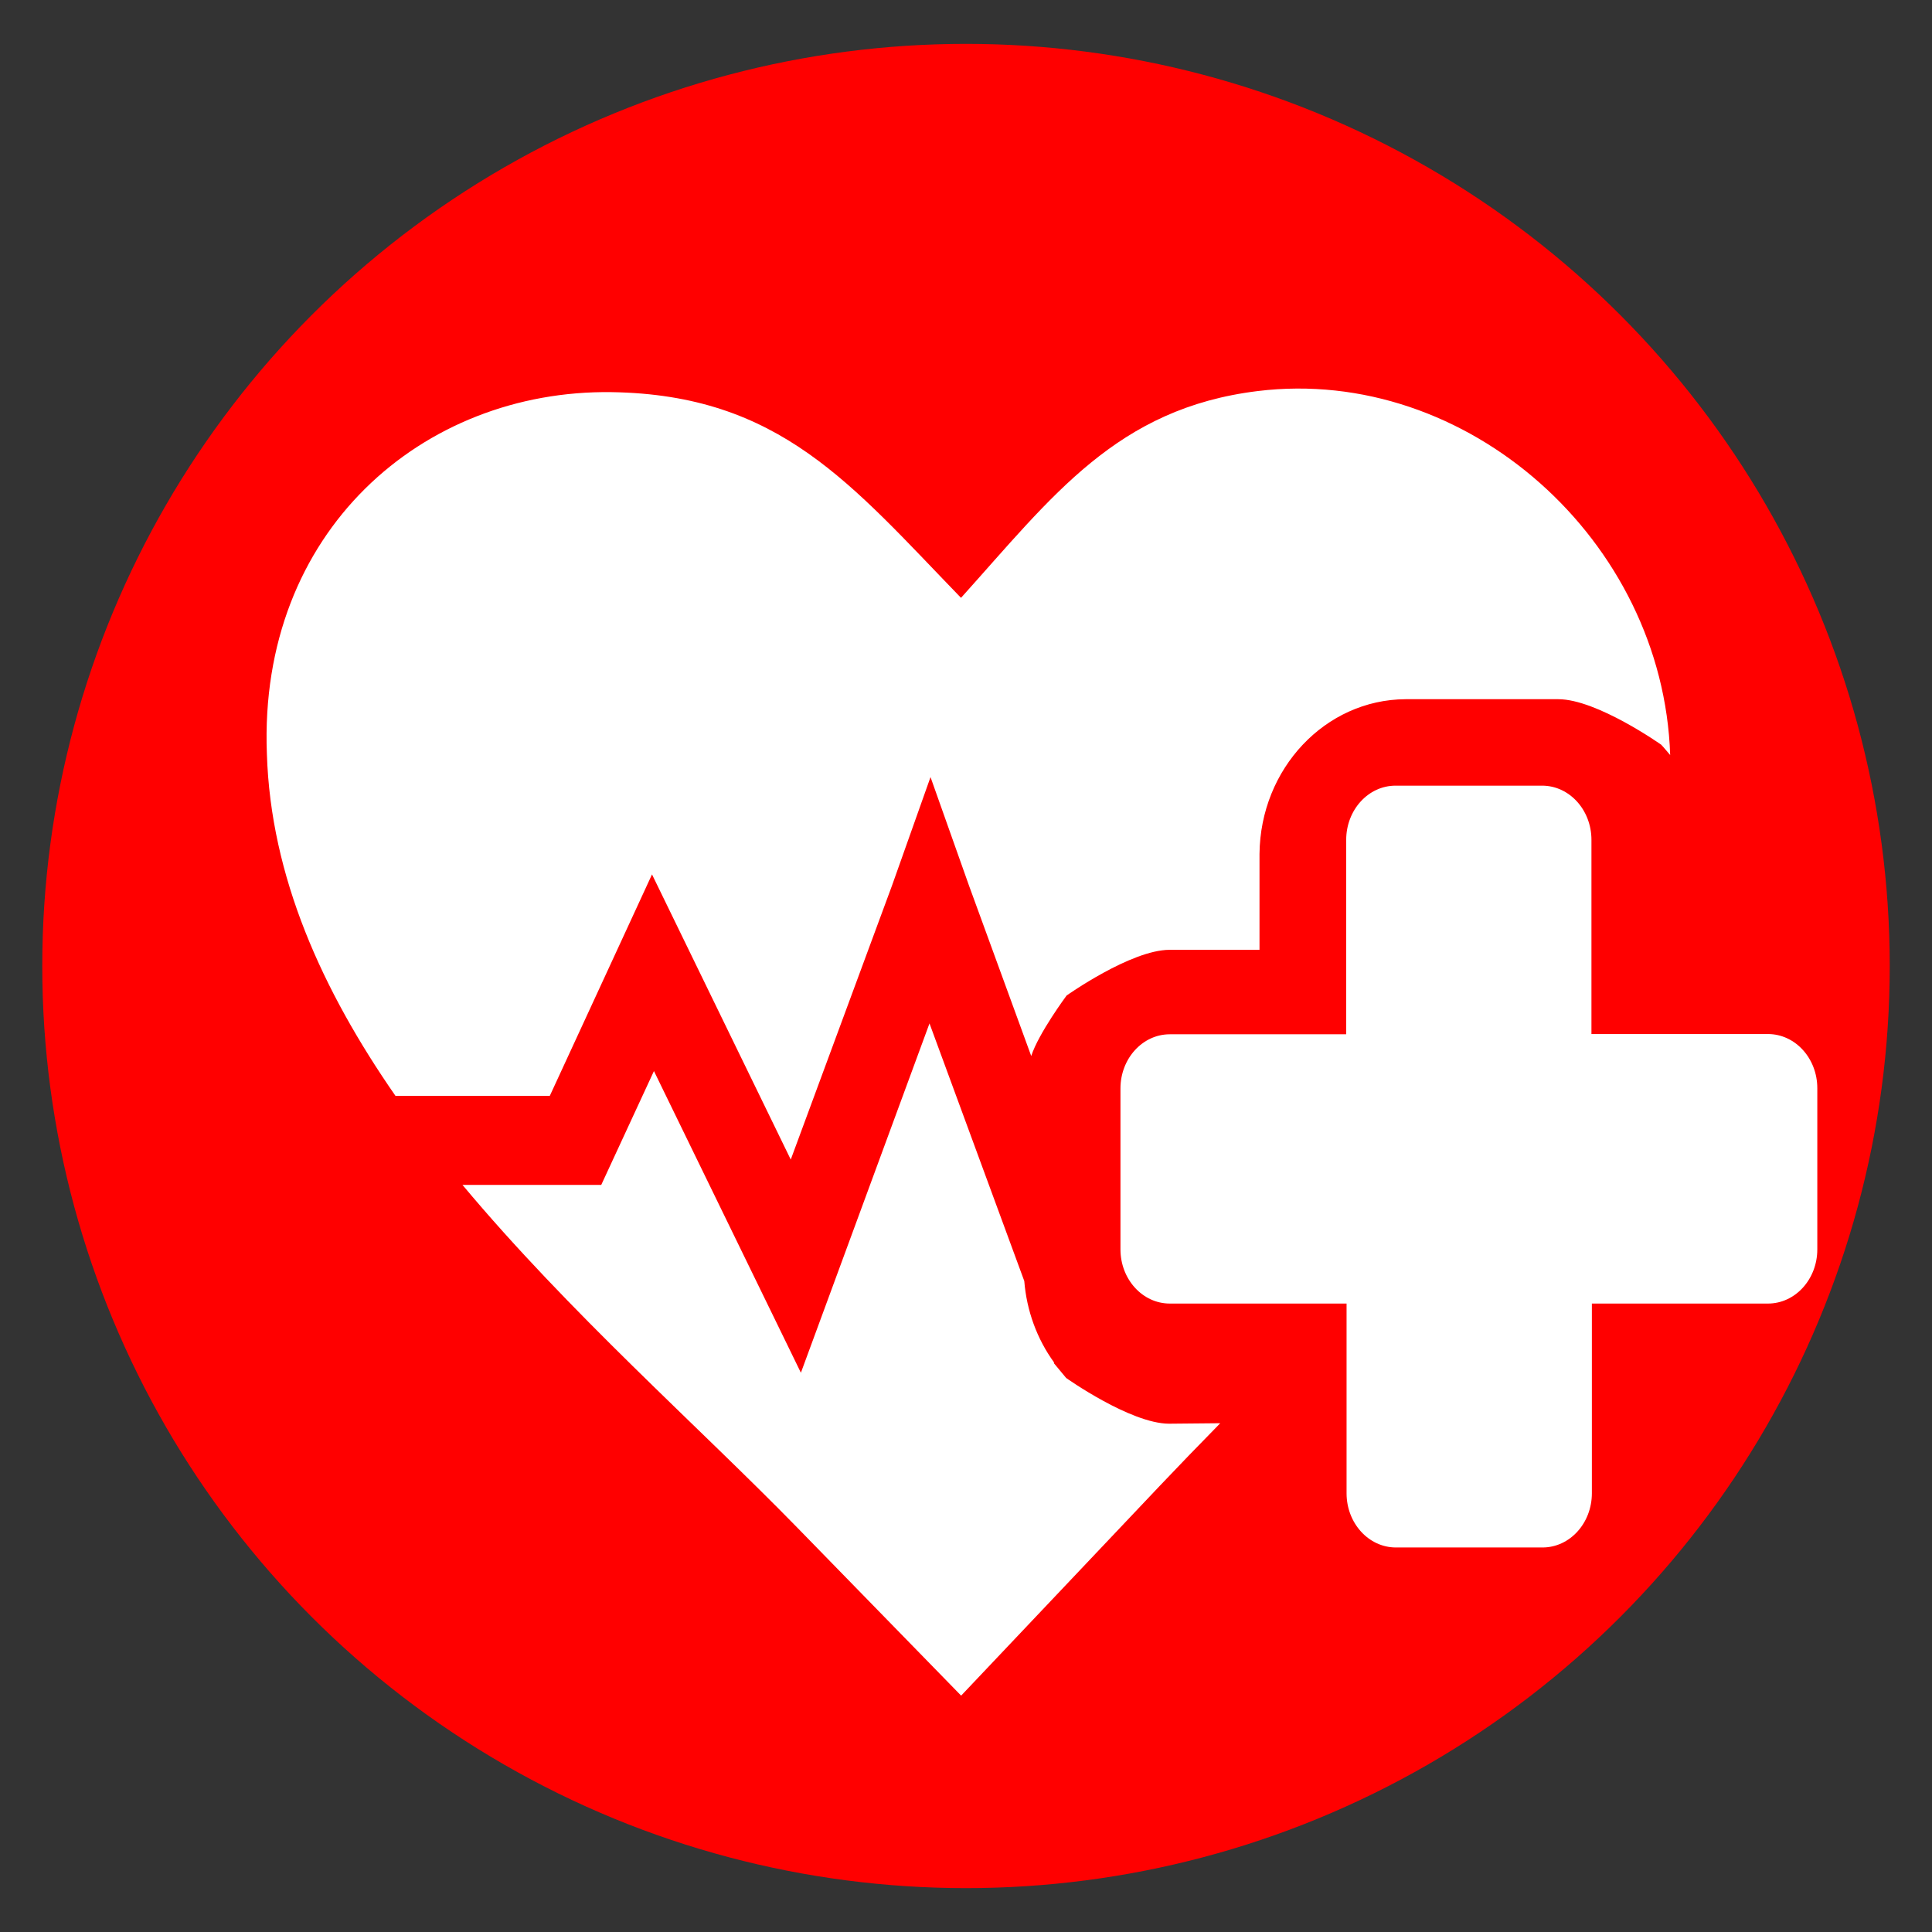<?xml version="1.0" encoding="UTF-8" standalone="no"?>
<!-- Generator: Gravit.io -->

<svg
   style="isolation:isolate"
   viewBox="0 0 24 24"
   width="24pt"
   height="24pt"
   version="1.1"
   id="svg152"
   sodipodi:docname="adidas_cluster_24px.svg"
   inkscape:export-filename="..\poi_pin_filled\poi_healthcare_24px.svg"
   inkscape:export-xdpi="96"
   inkscape:export-ydpi="96"
   xmlns:inkscape="http://www.inkscape.org/namespaces/inkscape"
   xmlns:sodipodi="http://sodipodi.sourceforge.net/DTD/sodipodi-0.dtd"
   xmlns="http://www.w3.org/2000/svg"
   xmlns:svg="http://www.w3.org/2000/svg">
  <rect x="0" y="0" width="24" height="24" fill="#333333" stroke="none"/>
  <sodipodi:namedview
     id="namedview154"
     pagecolor="#505050"
     bordercolor="#eeeeee"
     borderopacity="1"
     inkscape:showpageshadow="0"
     inkscape:pageopacity="0"
     inkscape:pagecheckerboard="0"
     inkscape:deskcolor="#505050"
     inkscape:document-units="pt"
     showgrid="false" />
  <defs
     id="defs82">
    <clipPath
       id="_clipPath_Vg4kvHloNRXZ6Kny1J4sUuzgKwjzTsxP">
      <rect
         width="24"
         height="24"
         id="rect79"
         x="0"
         y="0" />
    </clipPath>
  </defs>
  <g
     clip-path="url(#_clipPath_Vg4kvHloNRXZ6Kny1J4sUuzgKwjzTsxP)"
     id="g150">
    <clipPath
       id="_clipPath_tG5fFOqLiFUkLeERMNlEk5f5RaK7WXTP">
      <rect
         x="0.5"
         y="0"
         width="24"
         height="24"
         fill="#ffffff"
         id="rect84" />
    </clipPath>
    <g
       clip-path="url(#_clipPath_tG5fFOqLiFUkLeERMNlEk5f5RaK7WXTP)"
       id="g148">
      <g
         id="g146">
        <clipPath
           id="_clipPath_8saGcgeap1SSC3gkUSZXWAvZv2NHQOJn">
          <rect
             x="0.5"
             y="-2"
             width="23"
             height="28"
             fill="#ffffff"
             id="rect87" />
        </clipPath>
        <g
           clip-path="url(#_clipPath_8saGcgeap1SSC3gkUSZXWAvZv2NHQOJn)"
           id="g96">
          <g
             id="g94">
            <g
               id="g92">
              <ellipse
                 vector-effect="non-scaling-stroke"
                 cx="12"
                 cy="12"
                 rx="11.475"
                 ry="11.455"
                 fill="rgb(0,0,0)"
                 id="ellipse90"
                 style="fill:#ff0000" />
            </g>
          </g>
        </g>
        <clipPath
           id="_clipPath_VFPwfpoqOMj2oTRhtOqCAGCHQZDu88oN">
          <rect
             x="0.5"
             y="-2"
             width="23"
             height="28"
             fill="#ffffff"
             id="rect98" />
        </clipPath>
        <rect
           x="0.5"
           y="-2"
           width="23"
           height="28"
           fill="none"
           id="rect144" />
        <g
           id="g852"
           transform="matrix(0.75,0,0,0.75,-72.332,-48.585)">
          <path
             class="cls-1"
             d="m 112.361,74.681 c 1.516,-1.685 2.579,-3.138 4.915,-3.424 3.467,-0.424 6.713,2.474 6.83,6.029 -0.047,-0.059 -0.147,-0.17 -0.147,-0.17 v 0 c 0,0 -1.064,-0.753 -1.704,-0.755 h -2.532 c -1.329,0.007 -2.406,1.149 -2.419,2.564 v 1.587 h -1.491 c -0.64,0.002 -1.704,0.757 -1.704,0.757 v 0 c 0,0 -0.464,0.625 -0.586,1.002 l -1.029,-2.818 -0.639,-1.802 -0.639,1.8 -1.676,4.535 -2.298,-4.723 -1.693,3.668 h -2.556 c -1.212,-1.746 -2.068,-3.628 -2.13,-5.668 -0.141,-3.68 2.579,-6.029 5.705,-5.988 2.792,0.041 3.972,1.528 5.79,3.405 z m 4.293,13.672 c -0.358,0.365 -0.694,0.712 -0.997,1.032 l -3.295,3.48 -2.722,-2.791 c -1.631,-1.671 -3.772,-3.555 -5.537,-5.668 h 2.298 l 0.873,-1.886 2.434,4.997 2.13,-5.786 1.57,4.267 c 0.039,0.49 0.21,0.958 0.492,1.347 v 0.016 0 l 0.202,0.243 v 0 c 0,0 1.064,0.755 1.704,0.757 z"
             id="path811"
             style="fill:#ffffff;fill-rule:evenodd;stroke-width:0.204"
             sodipodi:nodetypes="cccsscccccsscccccccccccccccccccccccssscc" />
          <path
             class="cls-2"
             d="m 119.562,77.793 h 2.423 c 0.451,-4e-6 0.817,0.402 0.817,0.898 v 3.216 h 2.924 c 0.451,3e-6 0.817,0.402 0.817,0.898 v 2.668 c 0,0.496 -0.366,0.898 -0.817,0.898 h -2.917 v 3.142 c 0,0.496 -0.366,0.898 -0.817,0.898 h -2.429 c -0.451,3e-6 -0.817,-0.402 -0.817,-0.898 v -3.142 h -2.928 c -0.451,3e-6 -0.817,-0.402 -0.817,-0.898 v -2.664 c 0,-0.496 0.366,-0.898 0.817,-0.898 h 2.922 v -3.22 c 0,-0.496 0.366,-0.898 0.817,-0.898 z"
             id="path813"
             style="fill:#ffffff;fill-rule:evenodd;stroke-width:0.204"
             sodipodi:nodetypes="ccsccssccsccsccssccssc" />
        </g>
      </g>
    </g>
  </g>
</svg>
